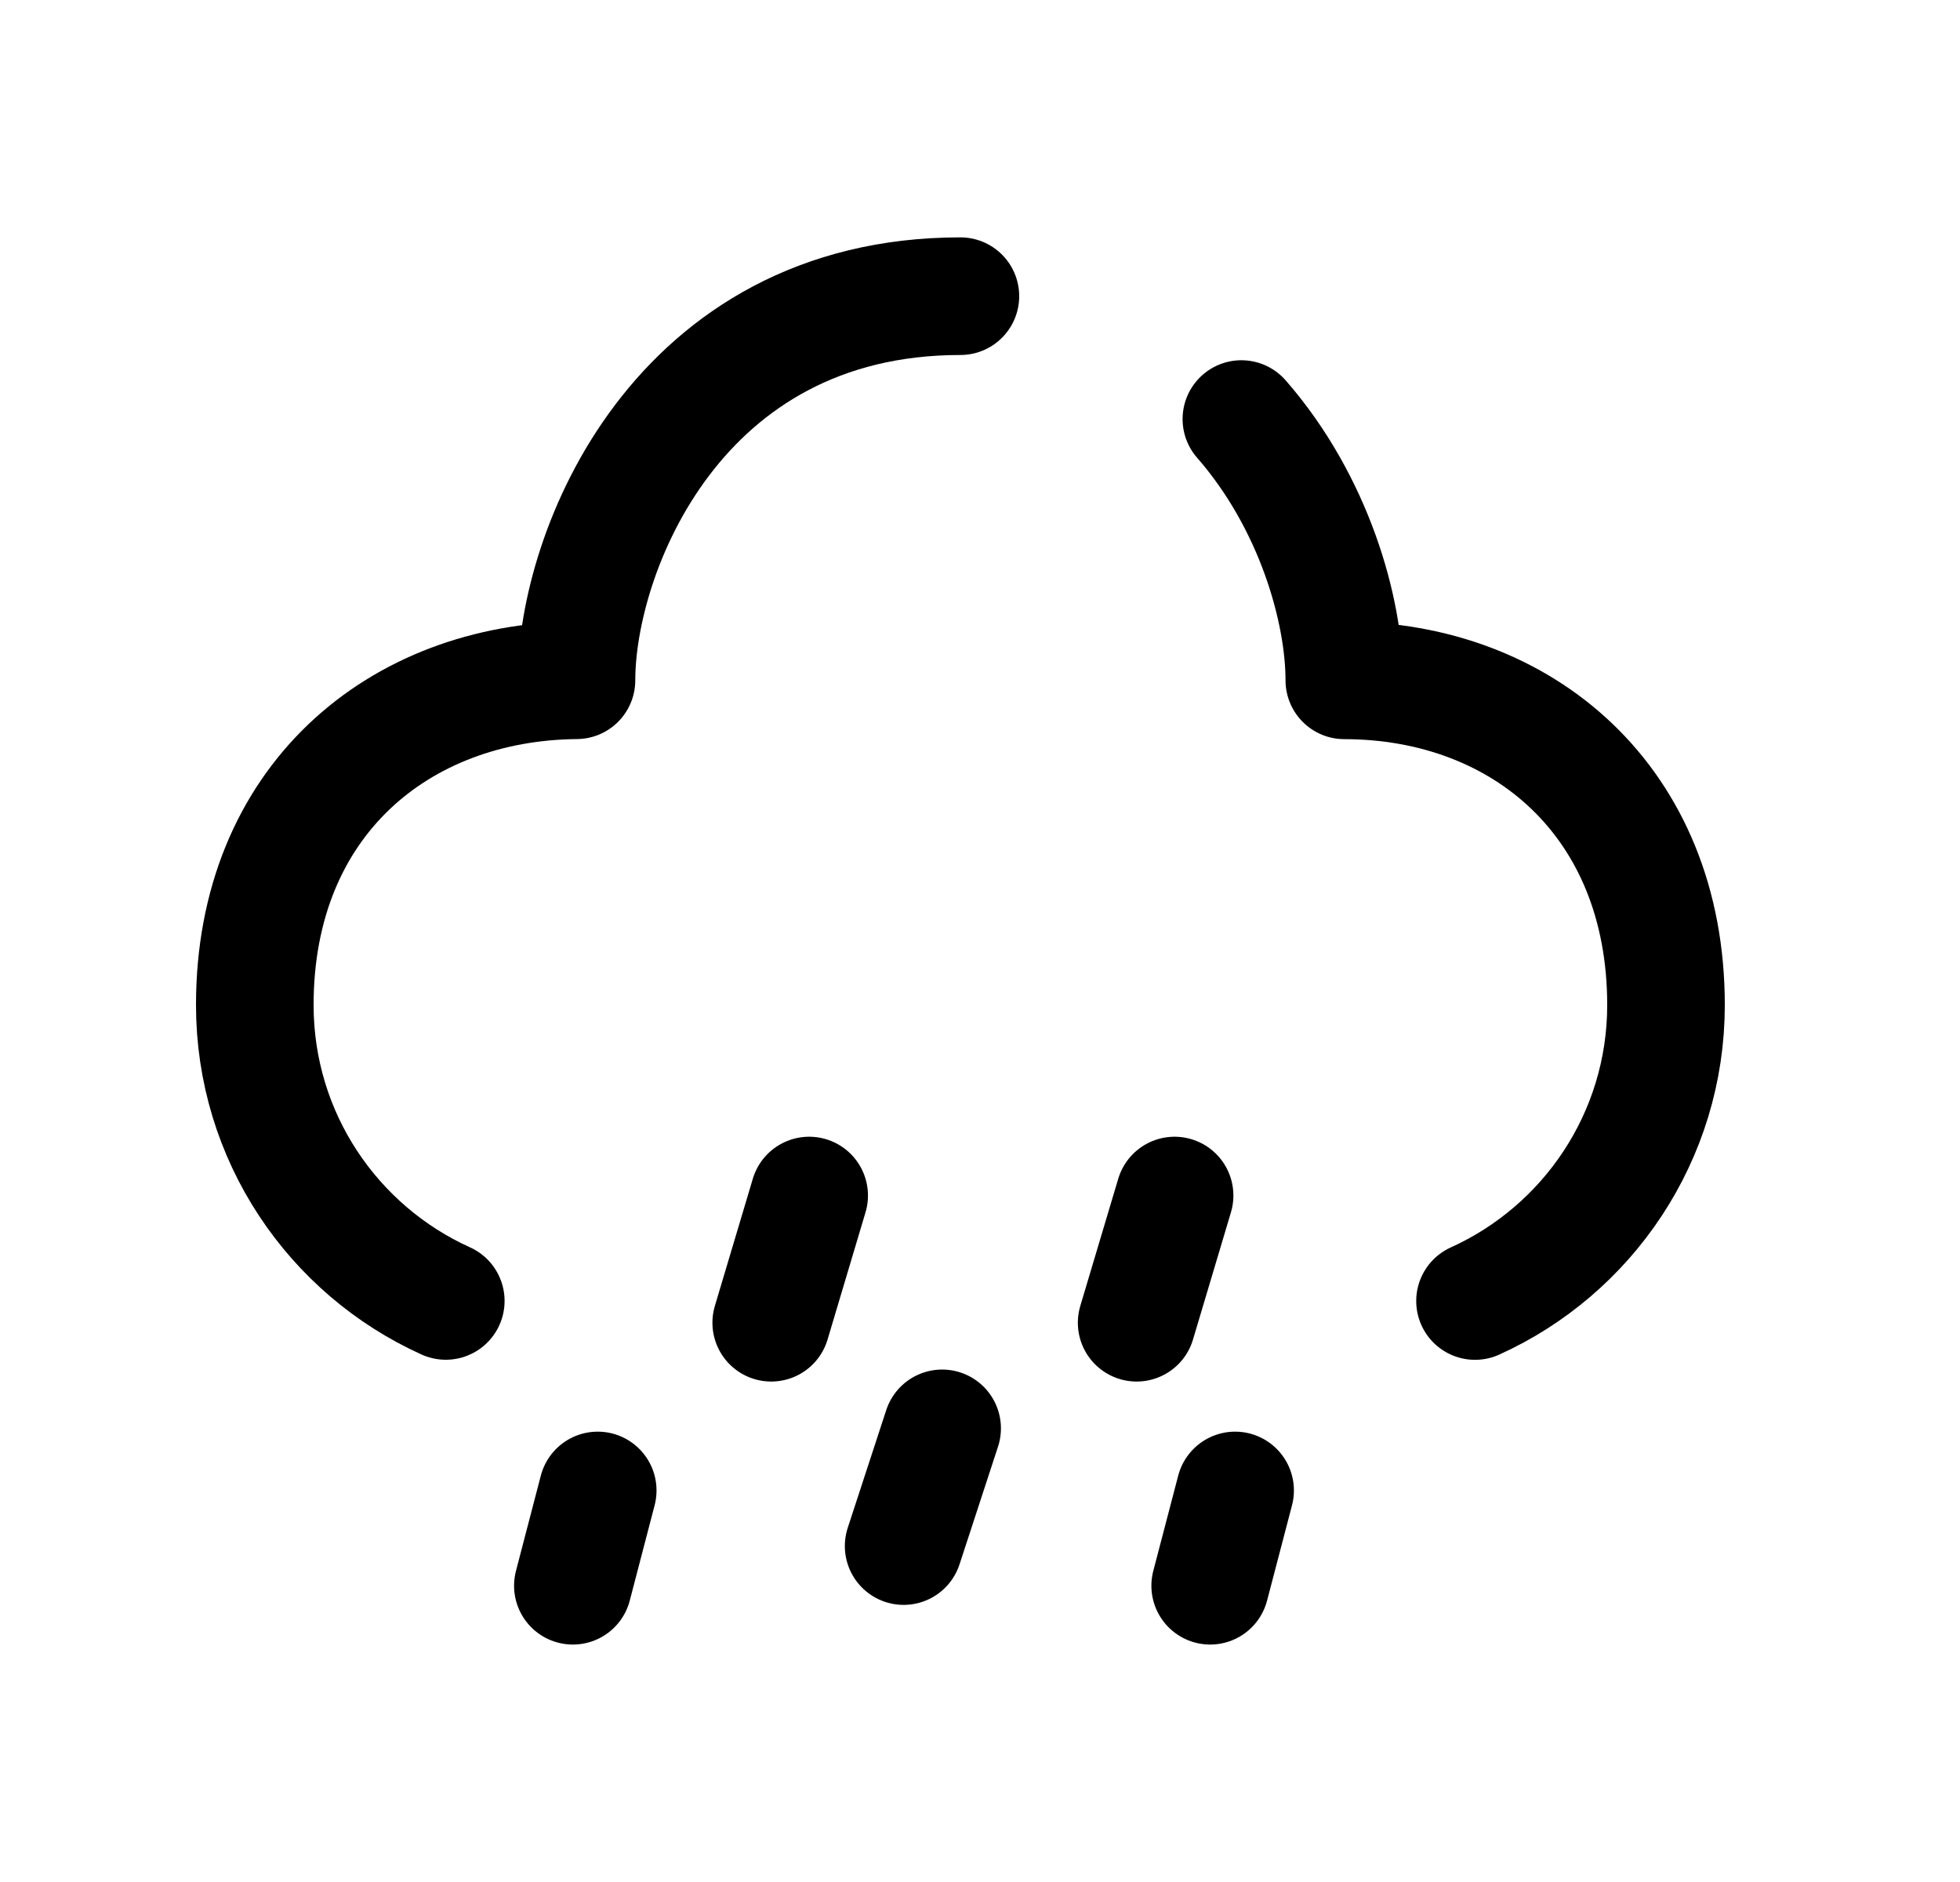 <svg viewBox="0 0 25 24" fill="none" xmlns="http://www.w3.org/2000/svg">
<path d="M12.25 3.777C8.633 3.777 7.353 7.043 7.353 8.675C5.083 8.696 3.25 10.22 3.25 12.816C3.25 14.496 4.249 15.941 5.686 16.59" stroke="currentColor"  stroke-width="1.5"  stroke-linecap="round" stroke-linejoin="round"/>
<path d="M18.814 16.591C20.25 15.942 21.25 14.496 21.25 12.817C21.25 10.221 19.42 8.678 17.147 8.676C17.147 7.786 16.766 6.411 15.834 5.344" stroke="currentColor"  stroke-width="1.5"  stroke-linecap="round" stroke-linejoin="round"/>
<path d="M11.526 19.716L12.017 18.215M7.307 20.222L7.624 19.007M15.436 20.222L15.754 19.007M14.498 16.868L14.982 15.246M9.837 16.868L10.321 15.246" stroke="currentColor"  stroke-width="1.5"  stroke-linecap="round" stroke-linejoin="round"/>
</svg>